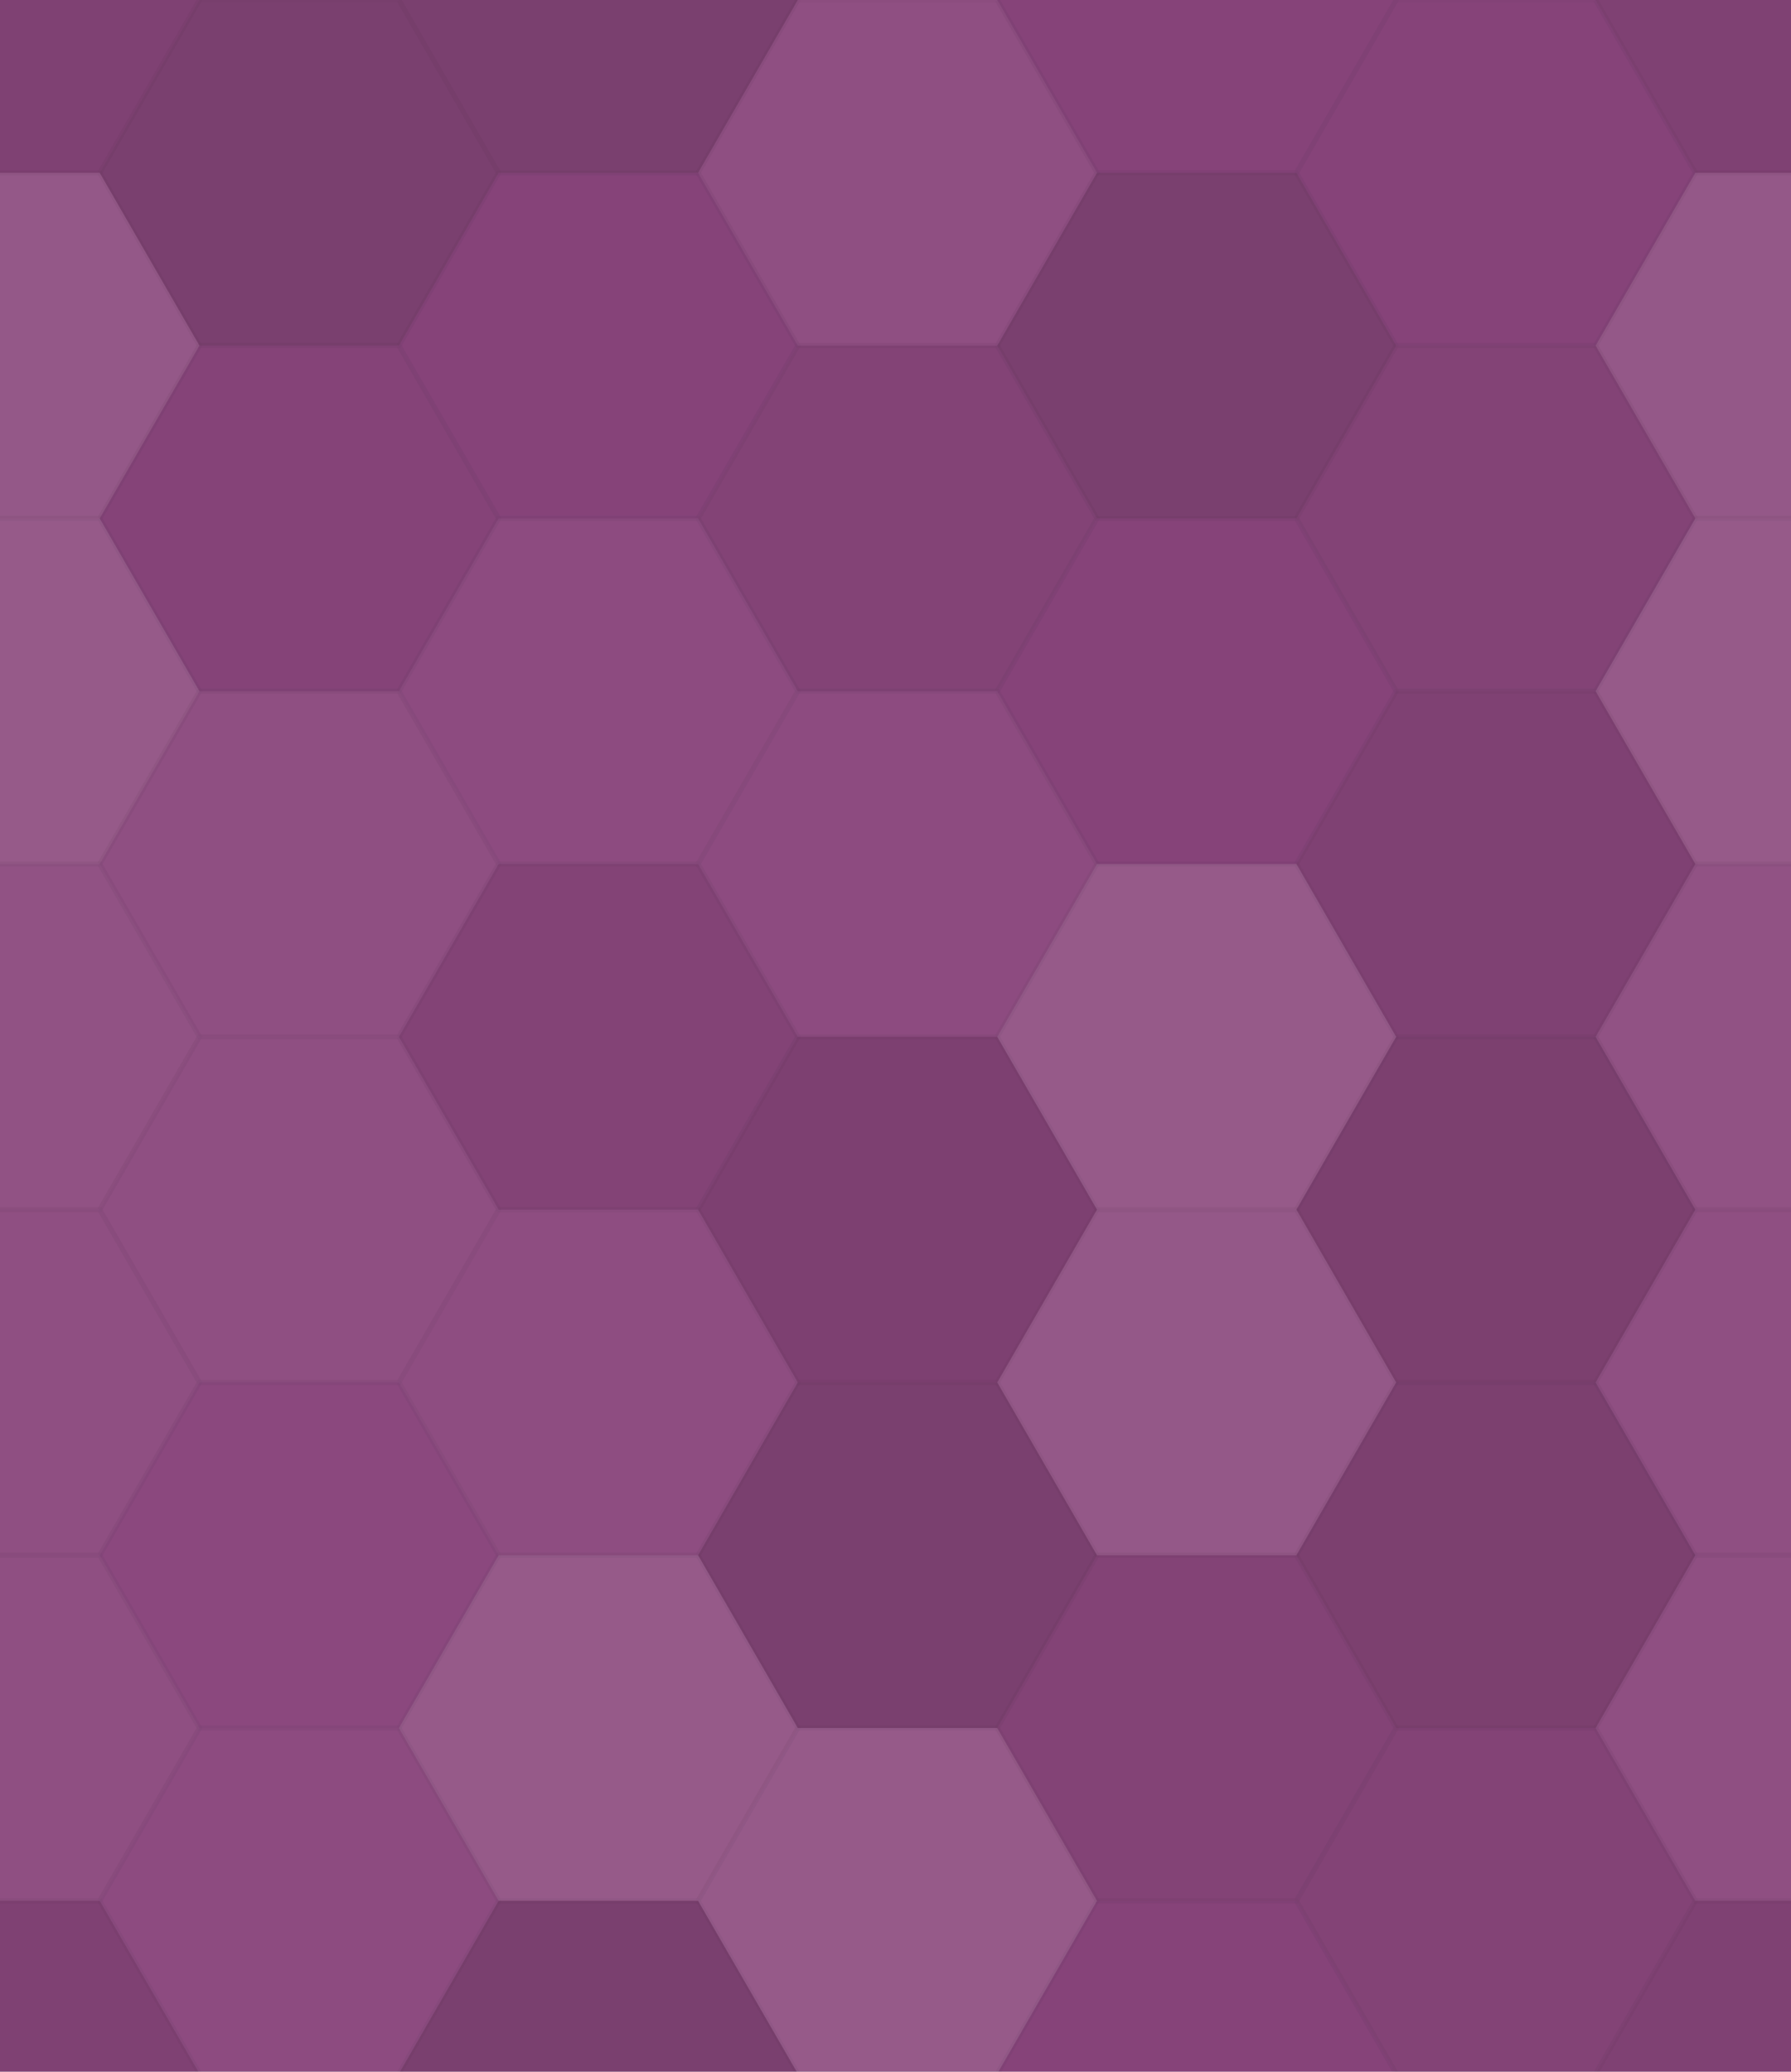 <svg xmlns="http://www.w3.org/2000/svg" width="352" height="407"><rect x="0" y="0" width="100%" height="100%" fill="rgb(138,69,124)"></rect><polyline points="0,33.948,19.6,0,58.8,0,78.4,33.948,58.8,67.896,19.6,67.896,0,33.948" fill="#222" fill-opacity="0.098" stroke="#000" stroke-opacity="0.02" transform="translate(-39.2,-33.948)"></polyline><polyline points="0,33.948,19.6,0,58.8,0,78.4,33.948,58.8,67.896,19.6,67.896,0,33.948" fill="#222" fill-opacity="0.098" stroke="#000" stroke-opacity="0.02" transform="translate(313.6,-33.948)"></polyline><polyline points="0,33.948,19.6,0,58.8,0,78.4,33.948,58.8,67.896,19.6,67.896,0,33.948" fill="#222" fill-opacity="0.098" stroke="#000" stroke-opacity="0.02" transform="translate(-39.2,373.43)"></polyline><polyline points="0,33.948,19.6,0,58.8,0,78.4,33.948,58.8,67.896,19.6,67.896,0,33.948" fill="#222" fill-opacity="0.098" stroke="#000" stroke-opacity="0.02" transform="translate(313.6,373.43)"></polyline><polyline points="0,33.948,19.6,0,58.8,0,78.4,33.948,58.8,67.896,19.6,67.896,0,33.948" fill="#222" fill-opacity="0.15" stroke="#000" stroke-opacity="0.02" transform="translate(19.6,0)"></polyline><polyline points="0,33.948,19.6,0,58.8,0,78.4,33.948,58.8,67.896,19.6,67.896,0,33.948" fill="#222" fill-opacity="0.15" stroke="#000" stroke-opacity="0.02" transform="translate(19.6,407.378)"></polyline><polyline points="0,33.948,19.6,0,58.8,0,78.4,33.948,58.8,67.896,19.6,67.896,0,33.948" fill="#222" fill-opacity="0.15" stroke="#000" stroke-opacity="0.02" transform="translate(78.4,-33.948)"></polyline><polyline points="0,33.948,19.6,0,58.8,0,78.4,33.948,58.8,67.896,19.6,67.896,0,33.948" fill="#222" fill-opacity="0.15" stroke="#000" stroke-opacity="0.02" transform="translate(78.4,373.43)"></polyline><polyline points="0,33.948,19.6,0,58.8,0,78.4,33.948,58.8,67.896,19.6,67.896,0,33.948" fill="#ddd" fill-opacity="0.072" stroke="#000" stroke-opacity="0.02" transform="translate(137.2,0)"></polyline><polyline points="0,33.948,19.6,0,58.8,0,78.4,33.948,58.8,67.896,19.6,67.896,0,33.948" fill="#ddd" fill-opacity="0.072" stroke="#000" stroke-opacity="0.02" transform="translate(137.2,407.378)"></polyline><polyline points="0,33.948,19.6,0,58.8,0,78.4,33.948,58.8,67.896,19.6,67.896,0,33.948" fill="#222" fill-opacity="0.029" stroke="#000" stroke-opacity="0.02" transform="translate(196,-33.948)"></polyline><polyline points="0,33.948,19.6,0,58.8,0,78.4,33.948,58.8,67.896,19.6,67.896,0,33.948" fill="#222" fill-opacity="0.029" stroke="#000" stroke-opacity="0.02" transform="translate(196,373.43)"></polyline><polyline points="0,33.948,19.6,0,58.8,0,78.4,33.948,58.8,67.896,19.6,67.896,0,33.948" fill="#222" fill-opacity="0.029" stroke="#000" stroke-opacity="0.02" transform="translate(254.8,0)"></polyline><polyline points="0,33.948,19.6,0,58.8,0,78.4,33.948,58.8,67.896,19.6,67.896,0,33.948" fill="#222" fill-opacity="0.029" stroke="#000" stroke-opacity="0.02" transform="translate(254.8,407.378)"></polyline><polyline points="0,33.948,19.6,0,58.8,0,78.4,33.948,58.8,67.896,19.6,67.896,0,33.948" fill="#ddd" fill-opacity="0.124" stroke="#000" stroke-opacity="0.02" transform="translate(-39.2,33.948)"></polyline><polyline points="0,33.948,19.6,0,58.8,0,78.4,33.948,58.8,67.896,19.6,67.896,0,33.948" fill="#ddd" fill-opacity="0.124" stroke="#000" stroke-opacity="0.02" transform="translate(313.6,33.948)"></polyline><polyline points="0,33.948,19.6,0,58.8,0,78.4,33.948,58.8,67.896,19.6,67.896,0,33.948" fill="#222" fill-opacity="0.046" stroke="#000" stroke-opacity="0.02" transform="translate(19.6,67.896)"></polyline><polyline points="0,33.948,19.6,0,58.8,0,78.4,33.948,58.8,67.896,19.6,67.896,0,33.948" fill="#222" fill-opacity="0.029" stroke="#000" stroke-opacity="0.02" transform="translate(78.4,33.948)"></polyline><polyline points="0,33.948,19.6,0,58.8,0,78.4,33.948,58.8,67.896,19.6,67.896,0,33.948" fill="#222" fill-opacity="0.063" stroke="#000" stroke-opacity="0.02" transform="translate(137.2,67.896)"></polyline><polyline points="0,33.948,19.6,0,58.8,0,78.4,33.948,58.8,67.896,19.6,67.896,0,33.948" fill="#222" fill-opacity="0.15" stroke="#000" stroke-opacity="0.02" transform="translate(196,33.948)"></polyline><polyline points="0,33.948,19.6,0,58.8,0,78.4,33.948,58.8,67.896,19.6,67.896,0,33.948" fill="#222" fill-opacity="0.063" stroke="#000" stroke-opacity="0.02" transform="translate(254.8,67.896)"></polyline><polyline points="0,33.948,19.6,0,58.8,0,78.4,33.948,58.8,67.896,19.6,67.896,0,33.948" fill="#ddd" fill-opacity="0.141" stroke="#000" stroke-opacity="0.02" transform="translate(-39.2,101.845)"></polyline><polyline points="0,33.948,19.6,0,58.8,0,78.4,33.948,58.8,67.896,19.6,67.896,0,33.948" fill="#ddd" fill-opacity="0.141" stroke="#000" stroke-opacity="0.02" transform="translate(313.6,101.845)"></polyline><polyline points="0,33.948,19.6,0,58.8,0,78.4,33.948,58.8,67.896,19.6,67.896,0,33.948" fill="#ddd" fill-opacity="0.072" stroke="#000" stroke-opacity="0.02" transform="translate(19.6,135.793)"></polyline><polyline points="0,33.948,19.6,0,58.8,0,78.4,33.948,58.8,67.896,19.6,67.896,0,33.948" fill="#ddd" fill-opacity="0.037" stroke="#000" stroke-opacity="0.02" transform="translate(78.4,101.845)"></polyline><polyline points="0,33.948,19.6,0,58.8,0,78.4,33.948,58.8,67.896,19.6,67.896,0,33.948" fill="#ddd" fill-opacity="0.037" stroke="#000" stroke-opacity="0.02" transform="translate(137.2,135.793)"></polyline><polyline points="0,33.948,19.6,0,58.8,0,78.4,33.948,58.8,67.896,19.6,67.896,0,33.948" fill="#222" fill-opacity="0.029" stroke="#000" stroke-opacity="0.02" transform="translate(196,101.845)"></polyline><polyline points="0,33.948,19.6,0,58.8,0,78.4,33.948,58.8,67.896,19.6,67.896,0,33.948" fill="#222" fill-opacity="0.098" stroke="#000" stroke-opacity="0.02" transform="translate(254.8,135.793)"></polyline><polyline points="0,33.948,19.6,0,58.8,0,78.4,33.948,58.8,67.896,19.6,67.896,0,33.948" fill="#ddd" fill-opacity="0.089" stroke="#000" stroke-opacity="0.02" transform="translate(-39.2,169.741)"></polyline><polyline points="0,33.948,19.6,0,58.8,0,78.4,33.948,58.8,67.896,19.6,67.896,0,33.948" fill="#ddd" fill-opacity="0.089" stroke="#000" stroke-opacity="0.02" transform="translate(313.6,169.741)"></polyline><polyline points="0,33.948,19.6,0,58.8,0,78.4,33.948,58.8,67.896,19.6,67.896,0,33.948" fill="#ddd" fill-opacity="0.072" stroke="#000" stroke-opacity="0.02" transform="translate(19.6,203.689)"></polyline><polyline points="0,33.948,19.6,0,58.8,0,78.4,33.948,58.8,67.896,19.6,67.896,0,33.948" fill="#222" fill-opacity="0.063" stroke="#000" stroke-opacity="0.02" transform="translate(78.4,169.741)"></polyline><polyline points="0,33.948,19.6,0,58.8,0,78.4,33.948,58.8,67.896,19.6,67.896,0,33.948" fill="#222" fill-opacity="0.115" stroke="#000" stroke-opacity="0.02" transform="translate(137.2,203.689)"></polyline><polyline points="0,33.948,19.6,0,58.8,0,78.4,33.948,58.8,67.896,19.6,67.896,0,33.948" fill="#ddd" fill-opacity="0.141" stroke="#000" stroke-opacity="0.02" transform="translate(196,169.741)"></polyline><polyline points="0,33.948,19.6,0,58.8,0,78.4,33.948,58.8,67.896,19.6,67.896,0,33.948" fill="#222" fill-opacity="0.133" stroke="#000" stroke-opacity="0.02" transform="translate(254.8,203.689)"></polyline><polyline points="0,33.948,19.6,0,58.8,0,78.4,33.948,58.8,67.896,19.6,67.896,0,33.948" fill="#ddd" fill-opacity="0.072" stroke="#000" stroke-opacity="0.02" transform="translate(-39.2,237.637)"></polyline><polyline points="0,33.948,19.6,0,58.8,0,78.4,33.948,58.8,67.896,19.6,67.896,0,33.948" fill="#ddd" fill-opacity="0.072" stroke="#000" stroke-opacity="0.02" transform="translate(313.6,237.637)"></polyline><polyline points="0,33.948,19.6,0,58.8,0,78.4,33.948,58.8,67.896,19.6,67.896,0,33.948" fill="#ddd" fill-opacity="0.02" stroke="#000" stroke-opacity="0.02" transform="translate(19.6,271.586)"></polyline><polyline points="0,33.948,19.6,0,58.8,0,78.4,33.948,58.8,67.896,19.6,67.896,0,33.948" fill="#ddd" fill-opacity="0.055" stroke="#000" stroke-opacity="0.02" transform="translate(78.4,237.637)"></polyline><polyline points="0,33.948,19.6,0,58.8,0,78.4,33.948,58.8,67.896,19.6,67.896,0,33.948" fill="#222" fill-opacity="0.15" stroke="#000" stroke-opacity="0.02" transform="translate(137.2,271.586)"></polyline><polyline points="0,33.948,19.6,0,58.8,0,78.4,33.948,58.8,67.896,19.6,67.896,0,33.948" fill="#ddd" fill-opacity="0.124" stroke="#000" stroke-opacity="0.02" transform="translate(196,237.637)"></polyline><polyline points="0,33.948,19.6,0,58.8,0,78.4,33.948,58.8,67.896,19.6,67.896,0,33.948" fill="#222" fill-opacity="0.133" stroke="#000" stroke-opacity="0.02" transform="translate(254.8,271.586)"></polyline><polyline points="0,33.948,19.6,0,58.8,0,78.4,33.948,58.8,67.896,19.6,67.896,0,33.948" fill="#ddd" fill-opacity="0.072" stroke="#000" stroke-opacity="0.02" transform="translate(-39.2,305.534)"></polyline><polyline points="0,33.948,19.6,0,58.8,0,78.4,33.948,58.8,67.896,19.6,67.896,0,33.948" fill="#ddd" fill-opacity="0.072" stroke="#000" stroke-opacity="0.02" transform="translate(313.6,305.534)"></polyline><polyline points="0,33.948,19.6,0,58.8,0,78.4,33.948,58.8,67.896,19.6,67.896,0,33.948" fill="#ddd" fill-opacity="0.037" stroke="#000" stroke-opacity="0.02" transform="translate(19.6,339.482)"></polyline><polyline points="0,33.948,19.6,0,58.8,0,78.4,33.948,58.8,67.896,19.6,67.896,0,33.948" fill="#ddd" fill-opacity="0.141" stroke="#000" stroke-opacity="0.02" transform="translate(78.4,305.534)"></polyline><polyline points="0,33.948,19.6,0,58.8,0,78.4,33.948,58.8,67.896,19.6,67.896,0,33.948" fill="#ddd" fill-opacity="0.141" stroke="#000" stroke-opacity="0.02" transform="translate(137.2,339.482)"></polyline><polyline points="0,33.948,19.6,0,58.8,0,78.4,33.948,58.8,67.896,19.6,67.896,0,33.948" fill="#222" fill-opacity="0.063" stroke="#000" stroke-opacity="0.02" transform="translate(196,305.534)"></polyline><polyline points="0,33.948,19.6,0,58.8,0,78.4,33.948,58.8,67.896,19.6,67.896,0,33.948" fill="#222" fill-opacity="0.063" stroke="#000" stroke-opacity="0.02" transform="translate(254.8,339.482)"></polyline></svg>